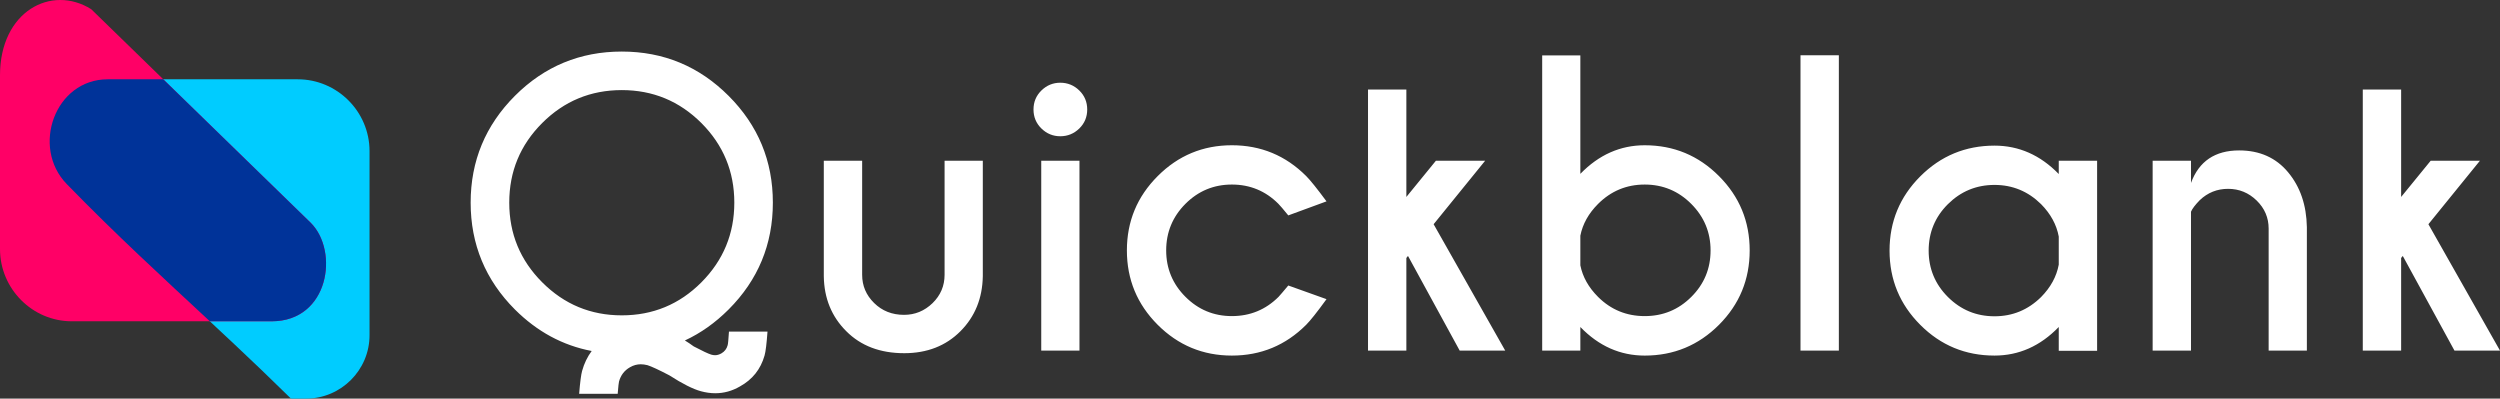 <?xml version="1.0" encoding="UTF-8"?>
<!DOCTYPE svg PUBLIC "-//W3C//DTD SVG 1.1//EN" "http://www.w3.org/Graphics/SVG/1.1/DTD/svg11.dtd">
<!-- Creator: CorelDRAW -->
<svg xmlns="http://www.w3.org/2000/svg" xml:space="preserve" width="104.14mm" height="16.603mm" version="1.1" style="shape-rendering:geometricPrecision; text-rendering:geometricPrecision; image-rendering:optimizeQuality; fill-rule:evenodd; clip-rule:evenodd"
viewBox="0 0 7965.87 1269.99"
 xmlns:xlink="http://www.w3.org/1999/xlink"
 xmlns:xodm="http://www.corel.com/coreldraw/odm/2003">
 <rect x="0" y="0" width="7965.87" height="1269.99" fill="#333333" stroke="none"/>
 <defs>
  <style type="text/css">
   <![CDATA[
    .fil3 {fill:#003399}
    .fil0 {fill:#00CCFF}
    .fil1 {fill:#FF0066}
    .fil2 {fill:white;fill-rule:nonzero}
   ]]>
  </style>
 </defs>
 <g id="Camada_x0020_1">
  <path class="fil0" d="M343.14 252.66l605.56 0c125.82,0 228.77,102.94 228.77,228.77l0 586.72c0,111.01 -90.83,201.85 -201.86,201.85l-48.54 0c-256.91,-252.98 -468.93,-431.26 -714.45,-683.6 -114.23,-117.4 -37.68,-333.73 130.53,-333.73z"/>
  <path class="fil1" d="M865.33 1023.73l-636.57 0c-125.81,0 -228.77,-103.62 -228.77,-230.27l0 -553.31c0,-204.33 163.78,-290.27 290.66,-210.87l699.75 680.91c90.16,90.16 58.15,313.54 -125.08,313.54z"/>
  <path class="fil2" d="M1981.23 287.07c-99.13,0 -183.8,35.11 -253.63,104.94 -70.03,70.03 -104.94,154.5 -104.94,253.63 0,99.32 34.91,183.8 105.14,254.02 70.23,70.23 154.51,105.14 253.43,105.14 99.12,0 183.6,-34.91 253.63,-105.14 69.82,-70.23 104.94,-154.71 104.94,-254.02 0,-99.13 -35.12,-183.6 -104.94,-253.63 -70.03,-69.83 -154.51,-104.94 -253.63,-104.94zm201.05 797.79c9.03,5.42 18.26,11.63 28.09,18.86 27.49,14.45 46.16,23.28 55.98,26.29 4.21,1.2 8.43,1.81 12.24,1.81 6.62,0 13.24,-2 20.06,-5.82 10.04,-5.82 16.86,-14.44 19.87,-25.88 1.21,-3.61 2.61,-18.06 4.21,-43.54l122.8 0c-2.81,38.53 -5.82,64.01 -9.43,76.45 -12.44,43.55 -38.53,76.25 -78.05,98.12 -25.08,14.64 -51.36,21.87 -78.86,21.87 -15.25,0 -30.5,-2.21 -45.95,-6.43 -25.08,-6.82 -58.59,-23.67 -100.33,-50.56 -33.71,-17.65 -57.19,-28.49 -70.03,-32.5 -7.42,-1.81 -14.45,-2.81 -21.26,-2.81 -11.64,0 -23.08,3.01 -34.12,9.43 -17.85,10.04 -29.69,25.49 -35.11,45.75 -0.8,2 -2.21,14.85 -4.21,38.93l-122.8 0c3.01,-37.32 6.22,-61.6 9.43,-73.03 6.62,-23.88 16.85,-44.95 30.5,-63.41 -92.5,-17.65 -173.97,-61.8 -244.59,-132.22 -93.91,-94.11 -141.06,-207.68 -141.06,-340.51 0,-132.84 47.15,-246.21 141.06,-340.31 94.1,-94.11 207.67,-141.06 340.51,-141.06 132.83,0 246.2,46.95 340.31,141.06 94.1,94.1 141.06,207.47 141.06,340.31 0,132.83 -46.96,246.4 -141.06,340.51 -42.34,42.34 -88.69,75.25 -139.25,98.72zm698.87 40.53c-76.45,0 -138.05,-23.27 -184.6,-70.02 -46.75,-46.55 -70.63,-104.95 -71.63,-175.17l0 -367.99 122.2 0 0 363.38c0,34.91 12.64,64.81 38.12,89.89 25.48,25.08 57.19,37.72 95.31,37.72 34.91,0 65.21,-12.44 90.9,-37.32 25.48,-24.88 38.32,-54.97 38.32,-90.29l0 -363.38 121.8 0 0 367.99c-1.21,70.23 -24.88,128.62 -71.23,175.17 -46.55,46.75 -106.35,70.02 -179.18,70.02zm558.42 -613.18l0 604.96 -121.8 0 0 -604.96 121.8 0zm-61.2 -248.62c23.48,0 43.75,8.23 60.6,24.68 16.86,16.45 25.28,36.72 25.28,60.6 0,23.88 -8.42,44.14 -25.28,60.6 -16.85,16.45 -37.12,24.68 -60.6,24.68 -23.07,0 -43.14,-8.22 -59.99,-24.68 -16.85,-16.45 -25.28,-36.72 -25.28,-60.6 0,-23.88 8.43,-44.14 25.28,-60.6 16.85,-16.45 36.92,-24.68 59.99,-24.68zm726.56 646.1l121.8 43.55c-29.9,41.13 -51.37,68.22 -64.81,81.66 -65.42,65.42 -144.27,98.12 -236.77,98.12 -92.1,0 -170.95,-32.7 -236.37,-98.12 -65.41,-65.42 -98.12,-144.47 -98.12,-236.97 0,-92.49 32.71,-171.35 98.12,-236.77 65.42,-65.62 144.27,-98.32 236.37,-98.32 92.5,0 171.36,32.7 236.77,98.12 13.44,13.44 34.91,40.33 64.81,80.66l-121.8 44.75c-15.65,-19.27 -26.28,-31.71 -31.71,-37.12 -40.73,-40.73 -90.09,-61.2 -148.08,-61.2 -57.58,0 -106.94,20.47 -147.87,61.4 -40.94,41.13 -61.4,90.49 -61.4,148.48 0,57.59 20.46,106.95 61.4,147.88 40.93,40.93 90.29,61.4 147.87,61.4 57.99,0 107.56,-20.26 148.69,-61.2 5.02,-5.42 15.45,-17.46 31.1,-36.32zm627.24 -397.48l-164.14 202.25 228.15 402.71 -145.08 0 -164.73 -301.58 -5.22 6.42 0 295.16 -122.2 0 0 -831.9 122.2 0 0 342.31 94.11 -115.37 156.91 0zm303.38 238.77l0 94.51c7.43,36.92 26.29,70.43 56.38,100.53 41.14,40.94 90.7,61.2 148.69,61.2 57.99,0 107.55,-20.26 148.49,-61.2 40.93,-40.73 61.39,-90.09 61.39,-148.08 0,-57.58 -20.46,-106.94 -61.39,-148.08 -40.94,-41.13 -90.5,-61.8 -148.49,-61.8 -57.99,0 -107.55,20.67 -148.69,61.8 -30.09,30.1 -48.96,63.81 -56.38,101.13zm0 290.95l0 75.25 -121.59 0 0 -940.66 121.59 0 0 377.43c58.79,-60.6 127.21,-91.09 205.07,-91.09 92.5,0 171.36,32.7 236.77,98.32 65.22,65.42 97.72,144.27 97.72,236.77 0,92.5 -32.5,171.56 -97.72,236.97 -65.41,65.42 -144.26,98.12 -236.77,98.12 -77.85,0 -146.28,-30.3 -205.07,-91.09zm823.68 -865.82l0 941.06 -122.2 0 0 -941.06 122.2 0zm700.68 667.17l0 -89.5c-7.02,-37.92 -25.88,-72.43 -56.38,-103.33 -41.34,-40.73 -90.7,-61.2 -148.28,-61.2 -57.99,0 -107.35,20.47 -148.48,61.2 -40.94,40.73 -61.4,90.09 -61.4,148.08 0,57.59 20.46,106.95 61.4,147.88 41.13,40.93 90.49,61.4 148.48,61.4 57.58,0 106.94,-20.47 148.28,-61.2 30.5,-30.9 49.36,-65.41 56.38,-103.33zm0 -288.74l0 -42.33 122.2 0 0 605.57 -122.2 0 0 -75.85c-58.79,60.8 -127.01,91.09 -204.66,91.09 -92.5,0 -171.36,-32.5 -236.57,-97.92 -65.21,-65.21 -97.92,-144.07 -97.92,-236.57 0,-92.5 32.71,-171.36 97.92,-236.57 65.21,-65.21 144.07,-97.92 236.57,-97.92 77.65,0 145.87,30.1 204.66,90.49zm421.37 119.99l0 442.64 -122.2 0 0 -604.96 122.2 0 0 70.63c25.48,-69.03 76.65,-103.53 153.5,-103.53 65.42,0 117.38,23.27 155.91,69.62 38.73,46.55 58.59,104.74 59.79,174.97l0 393.28 -121.79 0 0 -388.66c0,-34.71 -12.64,-64.61 -38.12,-89.49 -25.49,-24.88 -55.98,-37.32 -91.1,-37.32 -34.91,0 -65.01,12.04 -90.49,36.32 -14.24,14.65 -23.48,26.69 -27.69,36.52zm920.59 -162.32l-164.14 202.25 228.15 402.71 -145.08 0 -164.73 -301.58 -5.22 6.42 0 295.16 -122.2 0 0 -831.9 122.2 0 0 342.31 94.11 -115.37 156.91 0z"/>
  <path class="fil3" d="M343.14 252.66l177.08 0 470.19 457.53c90.16,90.16 58.15,313.54 -125.08,313.54l-196.71 0c-152.14,-141.65 -297.06,-273.98 -456.01,-437.34 -114.23,-117.4 -37.68,-333.73 130.53,-333.73z"/>
 </g>
</svg>
